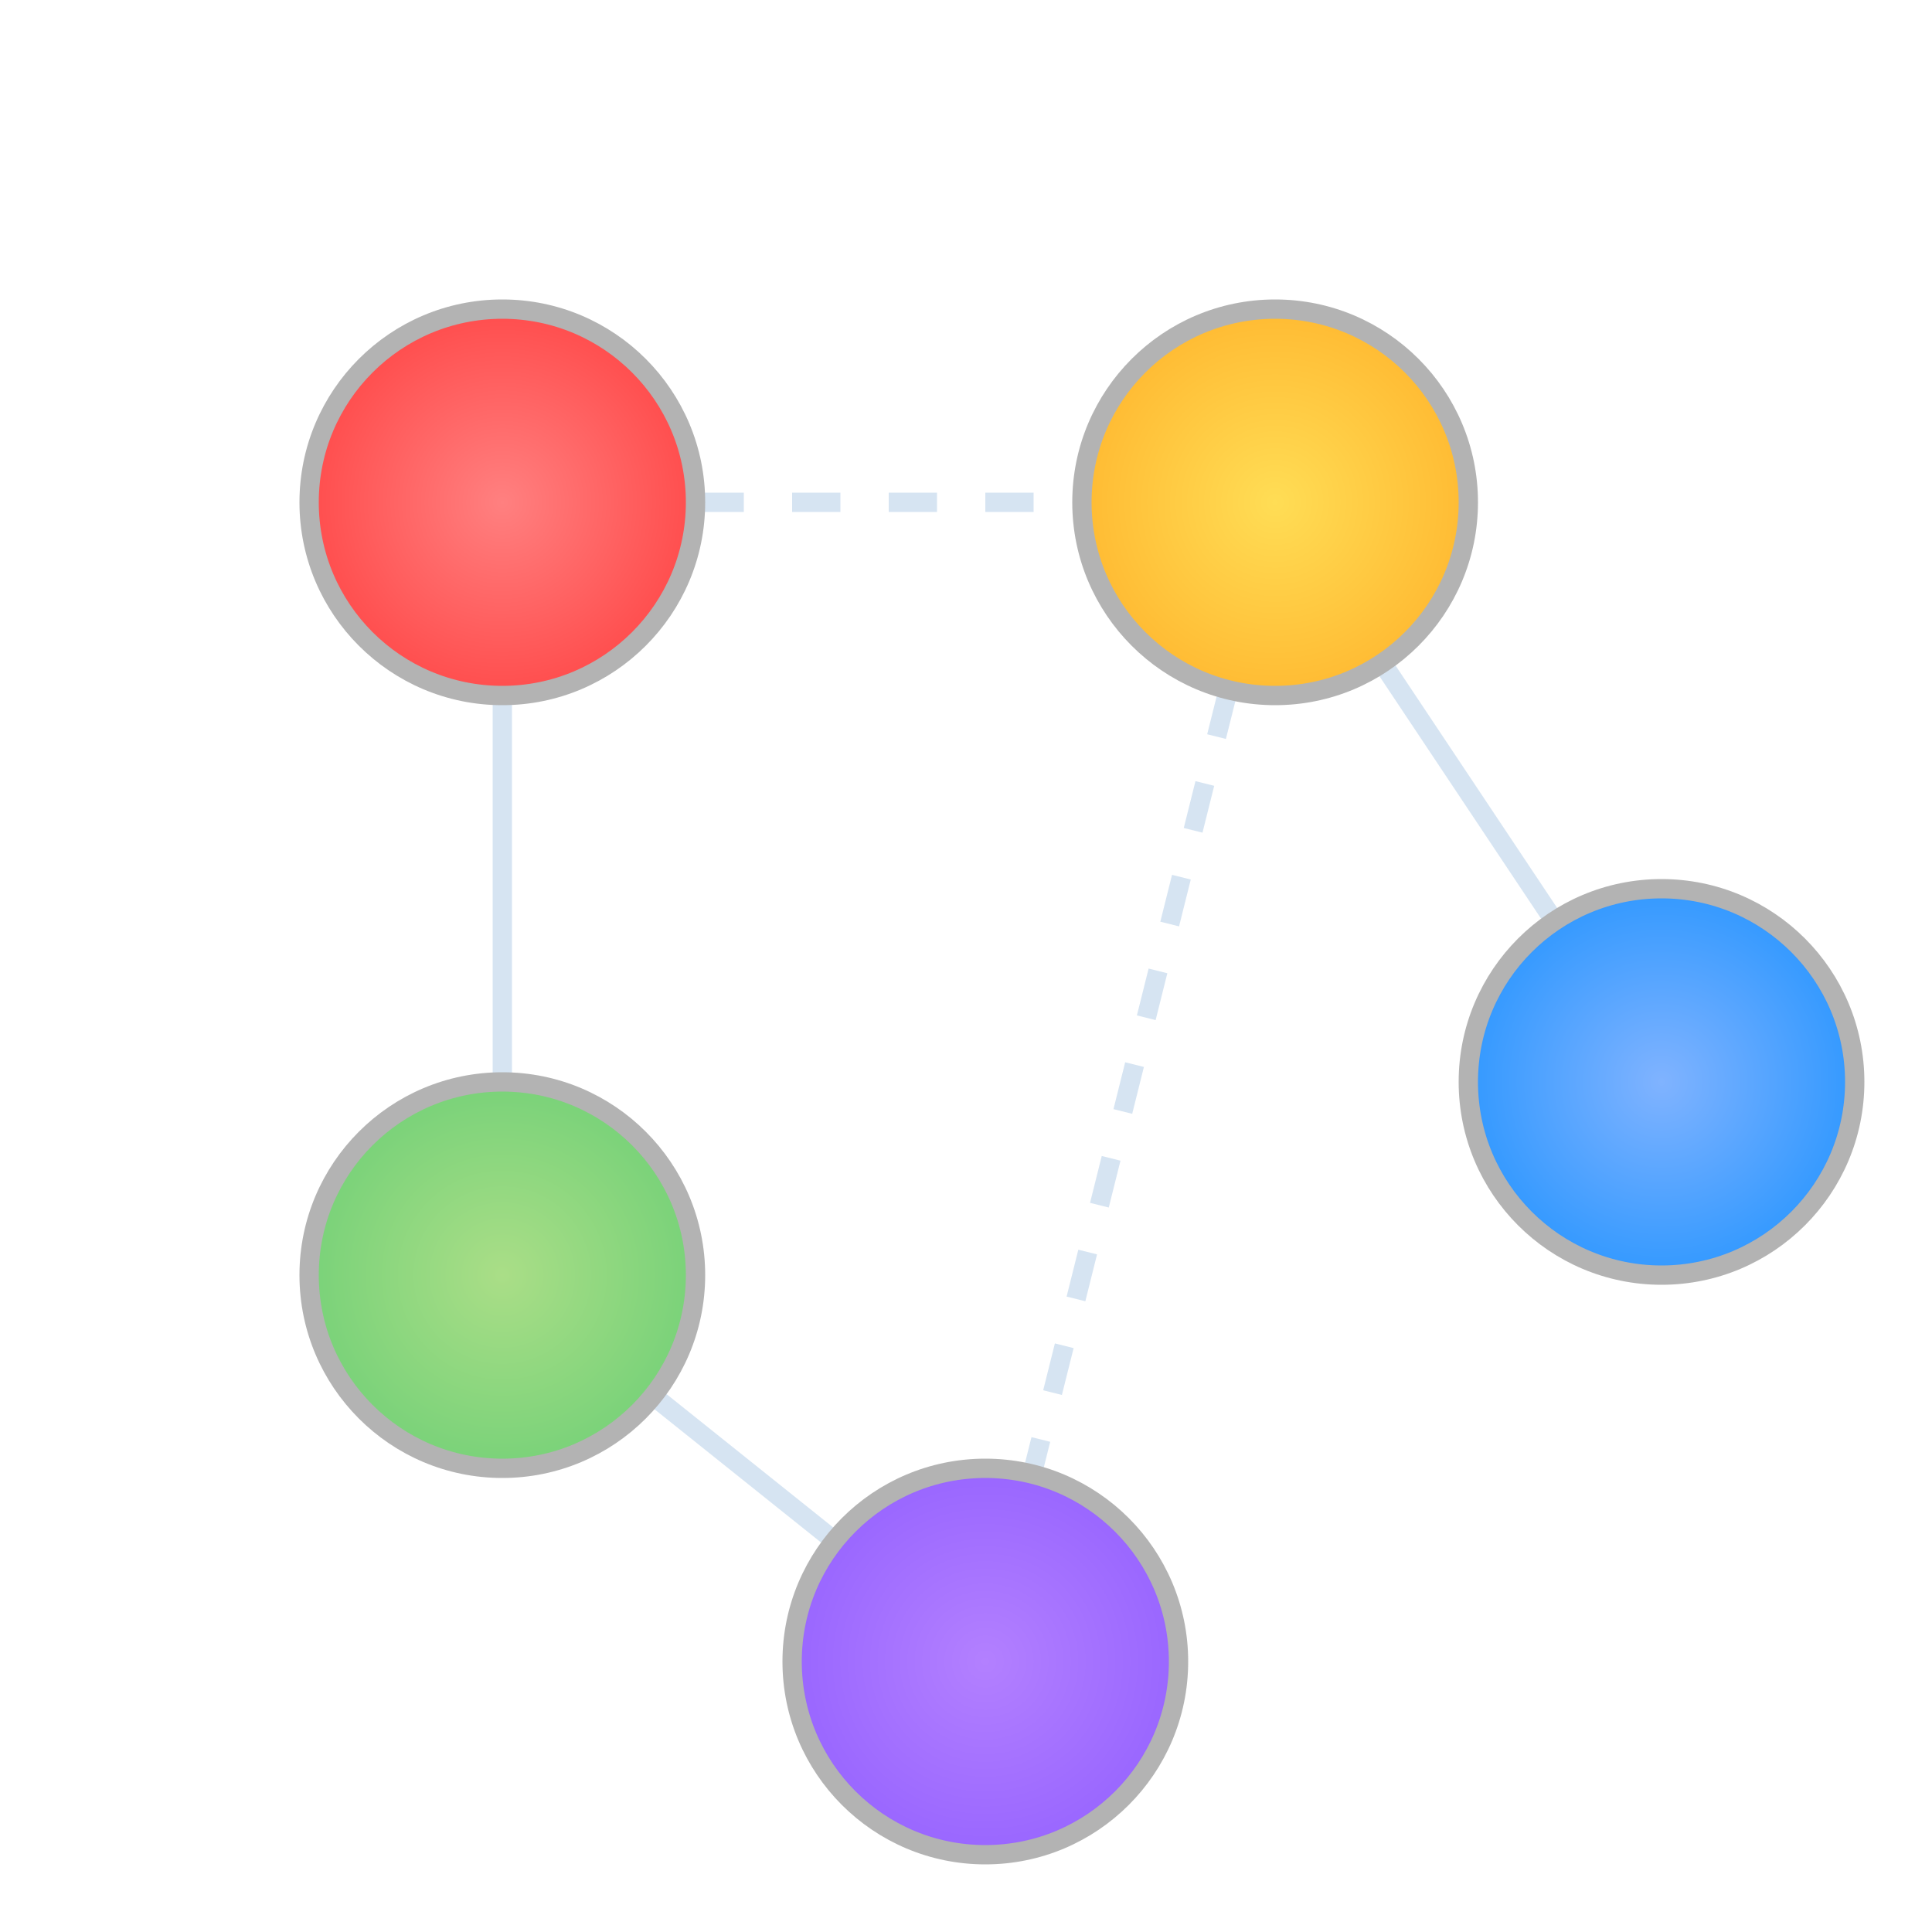 <svg width="60px" height="60px" viewBox="0 0 200 200" xmlns="http://www.w3.org/2000/svg">
  <defs>
    <!-- Define gradients for nodes -->
    <radialGradient id="gradient1" cx="50%" cy="50%" r="50%" fx="50%" fy="50%">
      <stop offset="0%" style="stop-color:#ff8080; stop-opacity:1" />
      <stop offset="100%" style="stop-color:#ff4d4d; stop-opacity:1" />
    </radialGradient>
    <radialGradient id="gradient2" cx="50%" cy="50%" r="50%" fx="50%" fy="50%">
      <stop offset="0%" style="stop-color:#ffdd55; stop-opacity:1" />
      <stop offset="100%" style="stop-color:#ffbb33; stop-opacity:1" />
    </radialGradient>
    <radialGradient id="gradient3" cx="50%" cy="50%" r="50%" fx="50%" fy="50%">
      <stop offset="0%" style="stop-color:#80b3ff; stop-opacity:1" />
      <stop offset="100%" style="stop-color:#3399ff; stop-opacity:1" />
    </radialGradient>
    <radialGradient id="gradient4" cx="50%" cy="50%" r="50%" fx="50%" fy="50%">
      <stop offset="0%" style="stop-color:#aade87; stop-opacity:1" />
      <stop offset="100%" style="stop-color:#79d279; stop-opacity:1" />
    </radialGradient>
    <radialGradient id="gradient5" cx="50%" cy="50%" r="50%" fx="50%" fy="50%">
      <stop offset="0%" style="stop-color:#b380ff; stop-opacity:1" />
      <stop offset="100%" style="stop-color:#9966ff; stop-opacity:1" />
    </radialGradient>

    <!-- Define drop shadow filter -->
    <filter id="dropshadow" x="-20%" y="-20%" width="140%" height="140%">
      <feGaussianBlur in="SourceAlpha" stdDeviation="3" result="blur" />
      <feOffset in="blur" dx="2" dy="2" result="offsetBlur" />
      <feMerge>
        <feMergeNode in="offsetBlur" />
        <feMergeNode in="SourceGraphic" />
      </feMerge>
    </filter>
  </defs>

  <!-- Draw connecting lines with lighter stroke colors -->
  <path style="fill:none;stroke:#ccddee;stroke-width:2;stroke-dasharray:5,5;stroke-opacity:0.8;filter:url(#dropshadow)"
        d="M 50,50 130,50" />
  <path style="fill:none;stroke:#ccddee;stroke-width:2;stroke-opacity:0.8;filter:url(#dropshadow)"
        d="M 130,50 170,110" />
  <path style="fill:none;stroke:#ccddee;stroke-width:2;stroke-opacity:0.8;filter:url(#dropshadow)"
        d="M 50,50 50,130" />
  <path style="fill:none;stroke:#ccddee;stroke-width:2;stroke-opacity:0.8;filter:url(#dropshadow)"
        d="M 50,130 100,170" />
  <path style="fill:none;stroke:#ccddee;stroke-width:2;stroke-dasharray:5,5;stroke-opacity:0.8;filter:url(#dropshadow)"
        d="M 130,50 100,170" /> <!-- Lighter dotted line -->

  <!-- Draw nodes with gradients and apply animations -->
  <circle cx="50" cy="50" r="20" style="fill:url(#gradient1);stroke:#b3b3b3;stroke-width:2;filter:url(#dropshadow)">
    <animate attributeName="r" values="20;24;20" dur="3s" repeatCount="indefinite" />
  </circle>

  <circle cx="130" cy="50" r="20" style="fill:url(#gradient2);stroke:#b3b3b3;stroke-width:2;filter:url(#dropshadow)">
    <animate attributeName="cx" values="130;134;130" dur="2s" repeatCount="indefinite" />
  </circle>

  <circle cx="170" cy="110" r="20" style="fill:url(#gradient3);stroke:#b3b3b3;stroke-width:2;filter:url(#dropshadow)">
    <animate attributeName="cy" values="110;114;110" dur="2.5s" repeatCount="indefinite" />
  </circle>

  <circle cx="50" cy="130" r="20" style="fill:url(#gradient4);stroke:#b3b3b3;stroke-width:2;filter:url(#dropshadow)">
    <animate attributeName="fill-opacity" values="1;0.6;1" dur="2s" repeatCount="indefinite" />
  </circle>

  <circle cx="100" cy="170" r="20" style="fill:url(#gradient5);stroke:#b3b3b3;stroke-width:2;filter:url(#dropshadow)">
    <animate attributeName="r" values="20;16;20" dur="4s" repeatCount="indefinite" />
  </circle>
</svg>
